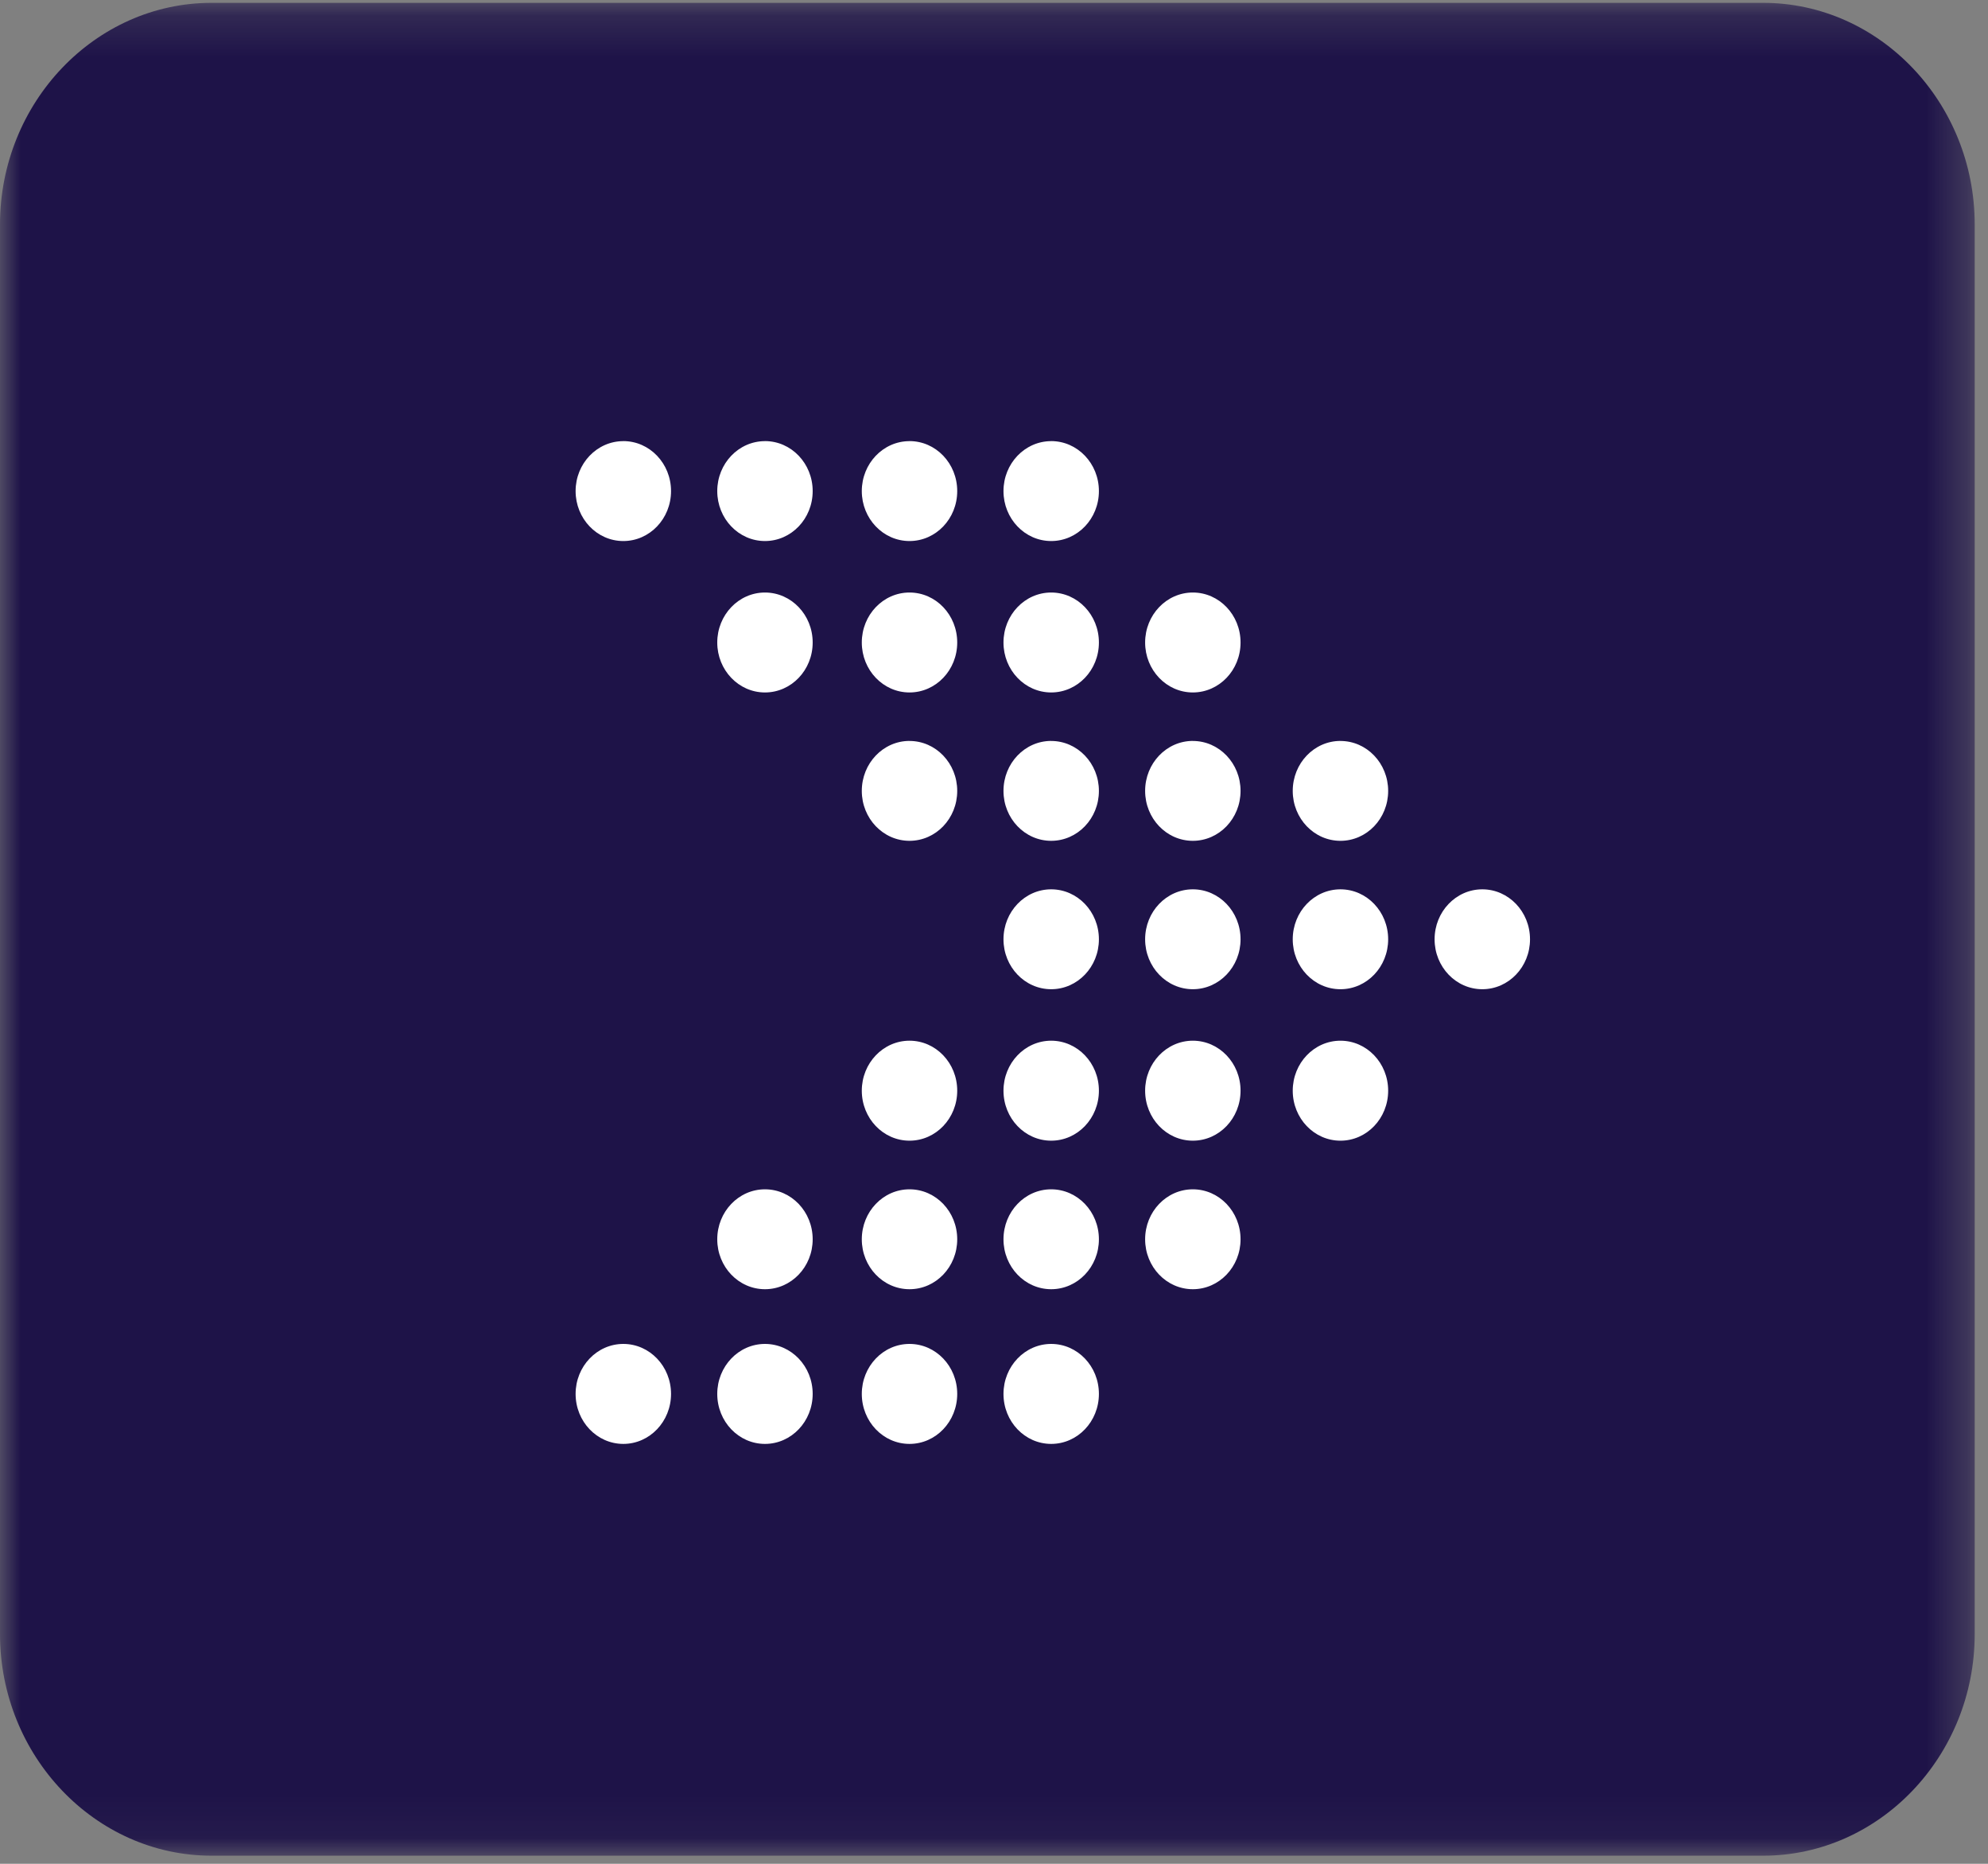 <svg width="48" height="45" viewBox="0 0 48 45" xmlns="http://www.w3.org/2000/svg" xmlns:xlink="http://www.w3.org/1999/xlink"><rect x="0" y="0" width="48" height="45" fill="#808080" stroke="none"/><title>Group 18</title><defs><path id="a" d="M23.84 44.93H0V.197h47.679V44.93h-23.84z"/></defs><g fill="none" fill-rule="evenodd"><g transform="translate(0 -.127)"><mask id="b" fill="#fff"><use xlink:href="#a"/></mask><path d="M47.679 39.581c0 2.942-2.298 5.35-5.106 5.35H5.106C2.297 44.93 0 42.522 0 39.58V5.546C0 2.604 2.297.196 5.106.196h37.467c2.808 0 5.106 2.408 5.106 5.35V39.58z" fill="#1E1348" mask="url(#b)"/></g><path d="M15.05 10.65c.636 0 1.152.54 1.152 1.207s-.516 1.206-1.152 1.206c-.636 0-1.152-.54-1.152-1.206 0-.666.516-1.206 1.152-1.206m3.42 3.655c.636 0 1.152.54 1.152 1.207s-.516 1.206-1.152 1.206c-.636 0-1.152-.54-1.152-1.206 0-.666.516-1.207 1.152-1.207m0-3.656c.636 0 1.152.54 1.152 1.207s-.516 1.206-1.152 1.206c-.636 0-1.152-.54-1.152-1.206 0-.666.516-1.206 1.152-1.206m3.49 3.655c.637 0 1.152.54 1.152 1.207s-.515 1.206-1.152 1.206c-.636 0-1.152-.54-1.152-1.206 0-.666.516-1.207 1.152-1.207m0 3.584c.637 0 1.152.54 1.152 1.206 0 .666-.515 1.205-1.152 1.205-.636 0-1.152-.539-1.152-1.205 0-.667.516-1.207 1.152-1.207m0-7.239c.637 0 1.152.54 1.152 1.207s-.515 1.206-1.152 1.206c-.636 0-1.152-.54-1.152-1.206 0-.666.516-1.206 1.152-1.206m3.42 3.655c.637 0 1.153.54 1.153 1.207s-.516 1.206-1.152 1.206c-.636 0-1.152-.54-1.152-1.206 0-.666.516-1.207 1.152-1.207m-.001 3.584c.637 0 1.153.54 1.153 1.206 0 .666-.516 1.205-1.152 1.205-.636 0-1.152-.539-1.152-1.205 0-.667.516-1.207 1.152-1.207m-.001-7.239c.637 0 1.153.54 1.153 1.207s-.516 1.206-1.152 1.206c-.636 0-1.152-.54-1.152-1.206 0-.666.516-1.206 1.152-1.206m3.42 3.655c.636 0 1.152.54 1.152 1.207s-.516 1.206-1.152 1.206c-.636 0-1.152-.54-1.152-1.206 0-.666.516-1.207 1.152-1.207m0 3.584c.636 0 1.152.54 1.152 1.206 0 .666-.516 1.205-1.152 1.205-.636 0-1.152-.539-1.152-1.205 0-.667.516-1.207 1.152-1.207m-3.421 3.583c.637 0 1.153.54 1.153 1.207 0 .666-.516 1.205-1.152 1.205-.636 0-1.152-.539-1.152-1.205 0-.667.516-1.207 1.152-1.207m3.42 0c.636 0 1.152.54 1.152 1.207 0 .666-.516 1.205-1.152 1.205-.636 0-1.152-.539-1.152-1.205 0-.667.516-1.207 1.152-1.207m-6.841 3.655c.637 0 1.152.54 1.152 1.207s-.515 1.207-1.152 1.207c-.636 0-1.152-.54-1.152-1.207 0-.666.516-1.207 1.152-1.207m3.42 0c.637 0 1.153.54 1.153 1.207s-.516 1.207-1.152 1.207c-.636 0-1.152-.54-1.152-1.207 0-.666.516-1.207 1.152-1.207m3.42 0c.636 0 1.152.54 1.152 1.207s-.516 1.207-1.152 1.207c-.636 0-1.152-.54-1.152-1.207 0-.666.516-1.207 1.152-1.207M18.47 28.715c.636 0 1.152.54 1.152 1.207 0 .666-.516 1.205-1.152 1.205-.636 0-1.152-.539-1.152-1.205 0-.667.516-1.207 1.152-1.207m3.49 0c.637 0 1.152.54 1.152 1.207 0 .666-.515 1.205-1.152 1.205-.636 0-1.152-.539-1.152-1.205 0-.667.516-1.207 1.152-1.207m3.42 0c.637 0 1.153.54 1.153 1.207 0 .666-.516 1.205-1.152 1.205-.636 0-1.152-.539-1.152-1.205 0-.667.516-1.207 1.152-1.207m3.42 0c.636 0 1.152.54 1.152 1.207 0 .666-.516 1.205-1.152 1.205-.636 0-1.152-.539-1.152-1.205 0-.667.516-1.207 1.152-1.207m3.564-10.825c.637 0 1.152.54 1.152 1.206 0 .666-.515 1.205-1.152 1.205-.636 0-1.152-.539-1.152-1.205 0-.667.516-1.207 1.152-1.207m0 3.583c.637 0 1.152.54 1.152 1.207 0 .666-.515 1.205-1.152 1.205-.636 0-1.152-.539-1.152-1.205 0-.667.516-1.207 1.152-1.207m0 3.655c.637 0 1.152.54 1.152 1.207s-.515 1.207-1.152 1.207c-.636 0-1.152-.54-1.152-1.207 0-.666.516-1.207 1.152-1.207M15.05 32.448c.636 0 1.152.54 1.152 1.207s-.516 1.207-1.152 1.207c-.636 0-1.152-.54-1.152-1.207 0-.666.516-1.207 1.152-1.207m3.42 0c.636 0 1.152.54 1.152 1.207s-.516 1.207-1.152 1.207c-.636 0-1.152-.54-1.152-1.207 0-.666.516-1.207 1.152-1.207m3.49 0c.637 0 1.152.54 1.152 1.207s-.515 1.207-1.152 1.207c-.636 0-1.152-.54-1.152-1.207 0-.666.516-1.207 1.152-1.207m3.42 0c.637 0 1.153.54 1.153 1.207s-.516 1.207-1.152 1.207c-.636 0-1.152-.54-1.152-1.207 0-.666.516-1.207 1.152-1.207M35.79 21.472c.636 0 1.152.54 1.152 1.207 0 .666-.516 1.205-1.152 1.205-.636 0-1.152-.539-1.152-1.205 0-.667.516-1.207 1.152-1.207" fill="#FFF"/></g></svg>
